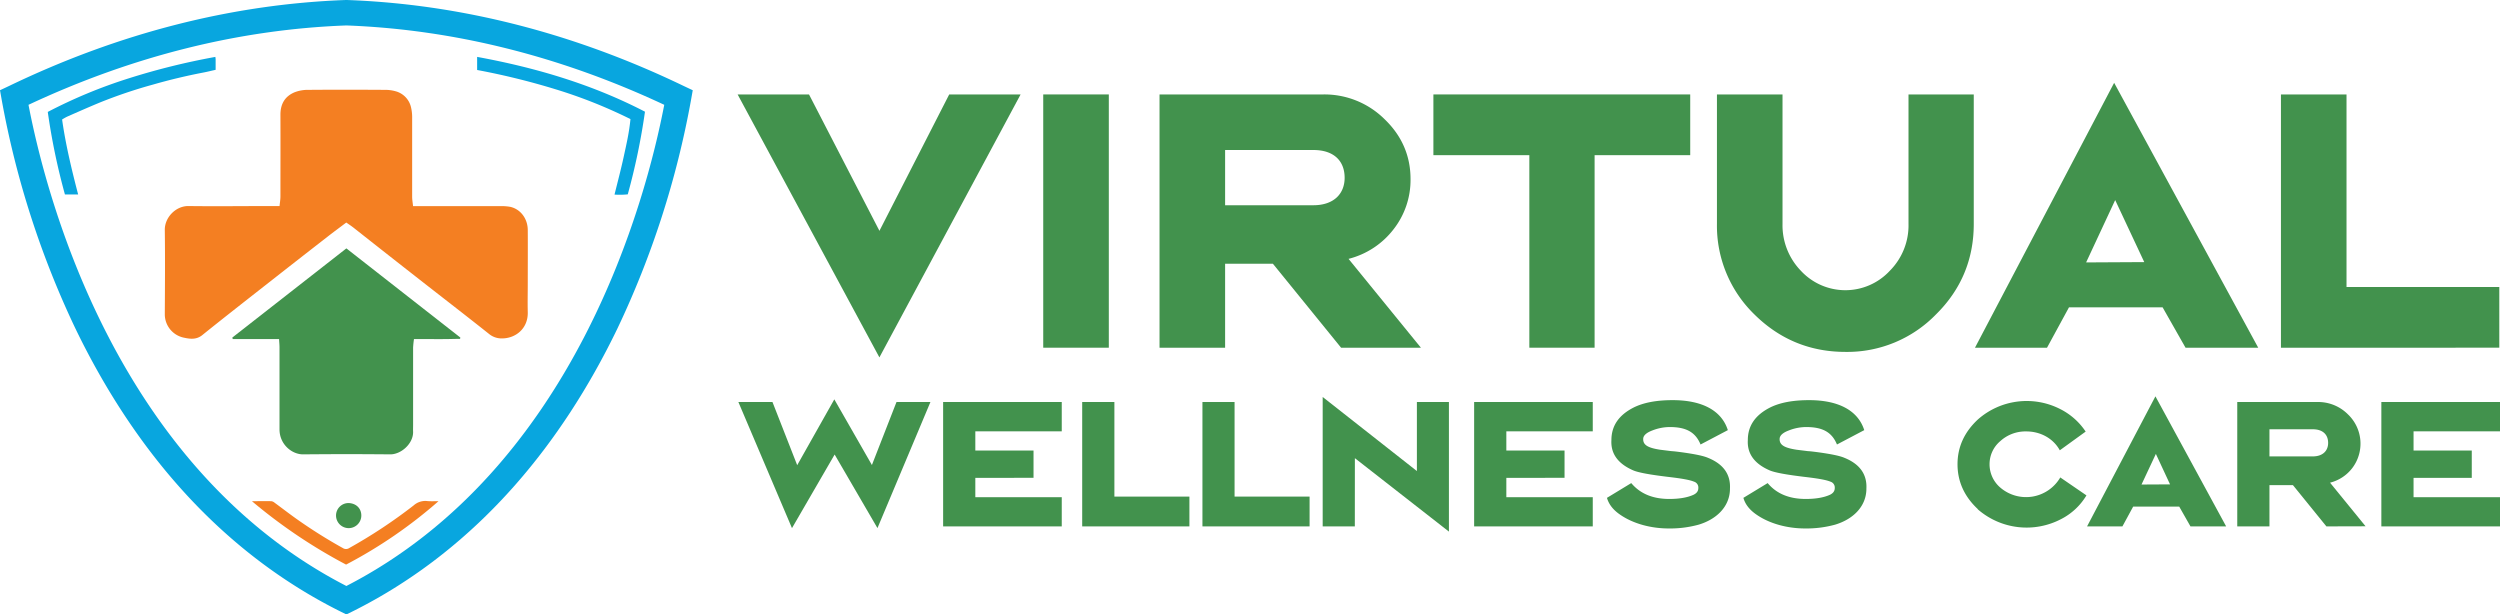 <svg id="Layer_1" data-name="Layer 1" xmlns="http://www.w3.org/2000/svg" viewBox="0 0 1393 342.37"><defs><style>.cls-1{fill:#08a6df;}.cls-2{fill:#f47f22;}.cls-3{fill:#42924d;}</style></defs><path class="cls-1" d="M193,342.37l-3.16-1.57c-34.14-17-64.86-40.92-91.31-71.1C76.85,245,57.85,215.83,42.05,183.11A505.72,505.72,0,0,1,.94,55.58L0,50.28,4.85,48C66.22,18.41,129.44,2.28,192.75,0h.5C256.56,2.28,319.78,18.41,381.15,48L386,50.28l-.94,5.3A505.72,505.72,0,0,1,344,183.11c-15.8,32.72-34.8,61.86-56.48,86.59-26.45,30.18-57.17,54.1-91.31,71.1ZM15.88,58.4C26,111.15,65.46,260.88,193,326.51,320.54,260.88,360,111.15,370.12,58.4c-58-27.17-117.54-42-177.12-44.22C133.42,16.36,73.86,31.23,15.88,58.4Z"/><path class="cls-2" d="M192.94,124c-3.54,2.67-6.95,5.18-10.29,7.78Q164.8,145.65,147,159.62c-11.47,9-23,18-34.3,27.11-3.19,2.58-6.69,2.18-9.93,1.48A13.29,13.29,0,0,1,91.83,175c.09-15.63.2-31.26,0-46.89-.1-6.91,6.09-13.39,13.21-13.3,15.24.2,30.49,0,45.73,0h5c.19-2,.48-3.61.49-5.21,0-15.25.06-30.49,0-45.73,0-6,2.56-10.27,8-12.5a20.59,20.59,0,0,1,7.57-1.3c14.2-.12,28.41-.09,42.62,0a21.32,21.32,0,0,1,6.12.82A12,12,0,0,1,229,59.71a24.2,24.2,0,0,1,.65,6.13c0,14.6,0,29.19,0,43.79,0,1.6.3,3.2.51,5.24h4.63c14.59,0,29.19,0,43.79,0a27,27,0,0,1,5.77.39c5.72,1.31,9.67,6.55,9.72,12.89.07,9.82,0,19.63,0,29.45,0,5.42-.14,10.85,0,16.27.27,9.05-6.61,14.72-14.48,14.7A11,11,0,0,1,272.4,186c-12.92-10.27-26-20.34-39-30.52q-18-14.07-35.91-28.22C196.08,126.12,194.59,125.13,192.94,124Z"/><path class="cls-3" d="M193,138.4l63.51,49.69c-.05.24-.11.48-.16.72-2.76,0-5.53.11-8.29.13s-5.68,0-8.52,0h-8.87a47.65,47.65,0,0,0-.49,4.8c0,14.33,0,28.67,0,43,0,1.29-.07,2.58,0,3.87.13,6.55-6.66,12.62-12.79,12.56q-24.21-.24-48.44,0c-6.29.06-13.2-5.56-13.21-13.91q0-9.68,0-19.37c0-8.78,0-17.57,0-26.35,0-1.37-.14-2.75-.25-4.62H129.68l-.23-.84Z"/><path class="cls-1" d="M265.86,39v-7.3c32.66,6,64.06,15.26,93.52,30.54a365.06,365.06,0,0,1-9.59,46.05,44.17,44.17,0,0,1-7.38.14c1.72-7,3.56-13.91,5.07-20.85s3.14-13.91,3.81-21.22a271.59,271.59,0,0,0-41.85-16.65A398.18,398.18,0,0,0,265.86,39Z"/><path class="cls-1" d="M120,31.71c.07.62.14,1,.15,1.37,0,1.87,0,3.75,0,5.82-2.4.54-4.67,1.11-7,1.55q-14,2.7-27.7,6.62A271.42,271.42,0,0,0,55.13,57.33C49.19,59.81,43.29,62.4,37.4,65a30.1,30.1,0,0,0-2.8,1.59c2,14.12,5.33,27.89,8.94,41.77H36.18a363.49,363.49,0,0,1-9.56-46A278.67,278.67,0,0,1,72,43.57,389.39,389.39,0,0,1,120,31.71Z"/><path class="cls-2" d="M244.35,279.25a262.43,262.43,0,0,1-51.51,35.34,294.31,294.31,0,0,1-52.46-35.33c3.93,0,7.36-.05,10.79,0a3.62,3.62,0,0,1,1.84.86c4.25,3.11,8.41,6.34,12.71,9.37a280.06,280.06,0,0,0,25.33,15.9,3.2,3.2,0,0,0,3.51,0,282.66,282.66,0,0,0,35.92-23.77,9.75,9.75,0,0,1,7.27-2.46C239.93,279.4,242.15,279.25,244.35,279.25Z"/><path class="cls-3" d="M201.33,287.31a7,7,0,1,1-14.09-.16,6.93,6.93,0,0,1,7.16-6.84C198.46,280.51,201.35,283.27,201.33,287.31Z"/><path class="cls-3" d="M411,52.62h39.78l39.24,76,38.88-76h39.78L490,199.14Z"/><path class="cls-3" d="M617.83,52.62V193.74H581.29V52.62Z"/><path class="cls-3" d="M747.25,193.74l-38-46.8H682.63v46.8H646.09V52.62h91.26a47.58,47.58,0,0,1,34.2,13.86c9.54,9.18,14.4,20.34,14.4,33.3a44.53,44.53,0,0,1-9.54,28.08,45.83,45.83,0,0,1-25,16.38l40.32,49.5Zm-64.62-79.38h49.14c11.52,0,17.46-6.48,17.46-15.3,0-9.18-5.76-15.48-17.46-15.48H682.63Z"/><path class="cls-3" d="M852.15,193.74V86.46H798.69V52.62h143.1V86.46H888.51V193.74Z"/><path class="cls-3" d="M1028.32,196.08c-19.8,0-36.72-7-50.76-20.88a68.91,68.91,0,0,1-20.88-50.4V52.62h36.54V124.8a36.42,36.42,0,0,0,10.26,26.1,33.76,33.76,0,0,0,49.5,0,35.85,35.85,0,0,0,10.44-26.1V52.62h36.36V124.8c0,19.62-7,36.54-21.06,50.4A68.91,68.91,0,0,1,1028.32,196.08Z"/><path class="cls-3" d="M1152.84,171.24l-12.24,22.5h-40.14L1178,46.14l80.28,147.6h-40.5L1205,171.24Zm25.74-59.76-16.2,34.74,32.4-.18Z"/><path class="cls-3" d="M1270.94,193.74V52.62h36.54V159.9h85.13v33.84Z"/><path class="cls-3" d="M441.29,294.28,411.42,224h19L444.2,259.2l20.68-36.68,20.95,36.59L499.53,224h18.91l-29.52,70.26-23.86-41Z"/><path class="cls-3" d="M591.61,277.05v16.26h-66.1V224h66.1v16.35H543.45v10.7h32.43v15.2H543.45v10.78Z"/><path class="cls-3" d="M603,293.31V224h17.94V276.7h41.8v16.61Z"/><path class="cls-3" d="M670,293.31V224H687.9V276.7h41.8v16.61Z"/><path class="cls-3" d="M754.91,293.31H737V221.2l52.49,41.27V224h17.85v72.21l-52.4-40.92Z"/><path class="cls-3" d="M887.49,277.05v16.26h-66.1V224h66.1v16.35H839.33v10.7h32.43v15.2H839.33v10.78Z"/><path class="cls-3" d="M929.78,294.46c-9.63,0-19.79-2.56-27.31-7.87-3.8-2.65-6.09-5.74-7.07-9.19l13.53-8.22c5,5.93,12,8.84,21.21,8.84,5.57,0,10.07-.79,13.43-2.3,1.86-.88,2.74-2.12,2.74-3.8a3.39,3.39,0,0,0-2.39-3.53c-2.38-1-6.89-1.77-13.52-2.56-10.6-1.24-17.41-2.48-20.32-3.72-8.58-3.71-12.64-9.36-12.2-16.88,0-8,4.15-14,12.46-18.2,5.57-2.74,12.73-4.07,21.65-4.07,16.53,0,27.31,5.84,30.76,16.71l-15.2,8c-2.74-6.63-7.69-9.72-17.15-9.72a26.66,26.66,0,0,0-9.81,1.94c-3.27,1.24-5,2.83-5,4.69-.09,3.44,2.73,4.95,9.36,6l6.37.79c1.68.09,3.62.36,5.65.62,7.16,1,12,1.94,14.67,3.09,8.58,3.45,12.73,9.19,12.29,17.24v.62c-.36,9.63-7.69,16.52-17.59,19.44A60.11,60.11,0,0,1,929.78,294.46Z"/><path class="cls-3" d="M1005.8,294.46c-9.63,0-19.8-2.56-27.31-7.87-3.8-2.65-6.1-5.74-7.07-9.19l13.52-8.22c4.95,5.93,12,8.84,21.21,8.84,5.57,0,10.08-.79,13.44-2.3,1.85-.88,2.74-2.12,2.74-3.8a3.4,3.4,0,0,0-2.39-3.53c-2.39-1-6.89-1.77-13.52-2.56-10.61-1.24-17.41-2.48-20.33-3.72-8.57-3.71-12.64-9.36-12.2-16.88,0-8,4.16-14,12.47-18.2,5.56-2.74,12.72-4.07,21.65-4.07,16.52,0,27.31,5.84,30.75,16.71l-15.2,8c-2.74-6.63-7.69-9.72-17.14-9.72a26.66,26.66,0,0,0-9.81,1.94c-3.27,1.24-5,2.83-5,4.69-.09,3.44,2.74,4.95,9.37,6l6.36.79c1.68.09,3.62.36,5.66.62,7.16,1,12,1.94,14.67,3.09,8.57,3.45,12.72,9.19,12.28,17.24v.62c-.35,9.63-7.69,16.52-17.58,19.44A60.11,60.11,0,0,1,1005.8,294.46Z"/><path class="cls-3" d="M1102.05,283.68c-7.52-7-11.32-15.38-11.32-25s3.8-17.94,11.4-25a41.08,41.08,0,0,1,46-5.66,37,37,0,0,1,14,12.46l-14.41,10.43c-3.62-6.63-10.78-10.52-18.64-10.52a20.79,20.79,0,0,0-14.5,5.39,16.76,16.76,0,0,0-6,12.91,17.06,17.06,0,0,0,6,13,22.06,22.06,0,0,0,33.41-5.66l14.58,10a34.88,34.88,0,0,1-14.05,13.17,41.41,41.41,0,0,1-46.57-5.48Z"/><path class="cls-3" d="M1188.61,282.26l-6,11.05h-19.7L1201,220.84l39.41,72.47h-19.88l-6.28-11.05Zm12.64-29.34-8,17.06,15.9-.09Z"/><path class="cls-3" d="M1296.27,293.31l-18.65-23h-13.08v23H1246.6V224h44.81a23.36,23.36,0,0,1,16.79,6.81,22.52,22.52,0,0,1,2.38,30.14,22.53,22.53,0,0,1-12.28,8l19.8,24.3Zm-31.73-39h24.13c5.65,0,8.57-3.18,8.57-7.52,0-4.5-2.83-7.6-8.57-7.6h-24.13Z"/><path class="cls-3" d="M1393,277.05v16.26h-66.11V224H1393v16.35h-48.17v10.7h32.44v15.2h-32.44v10.78Z"/></svg>